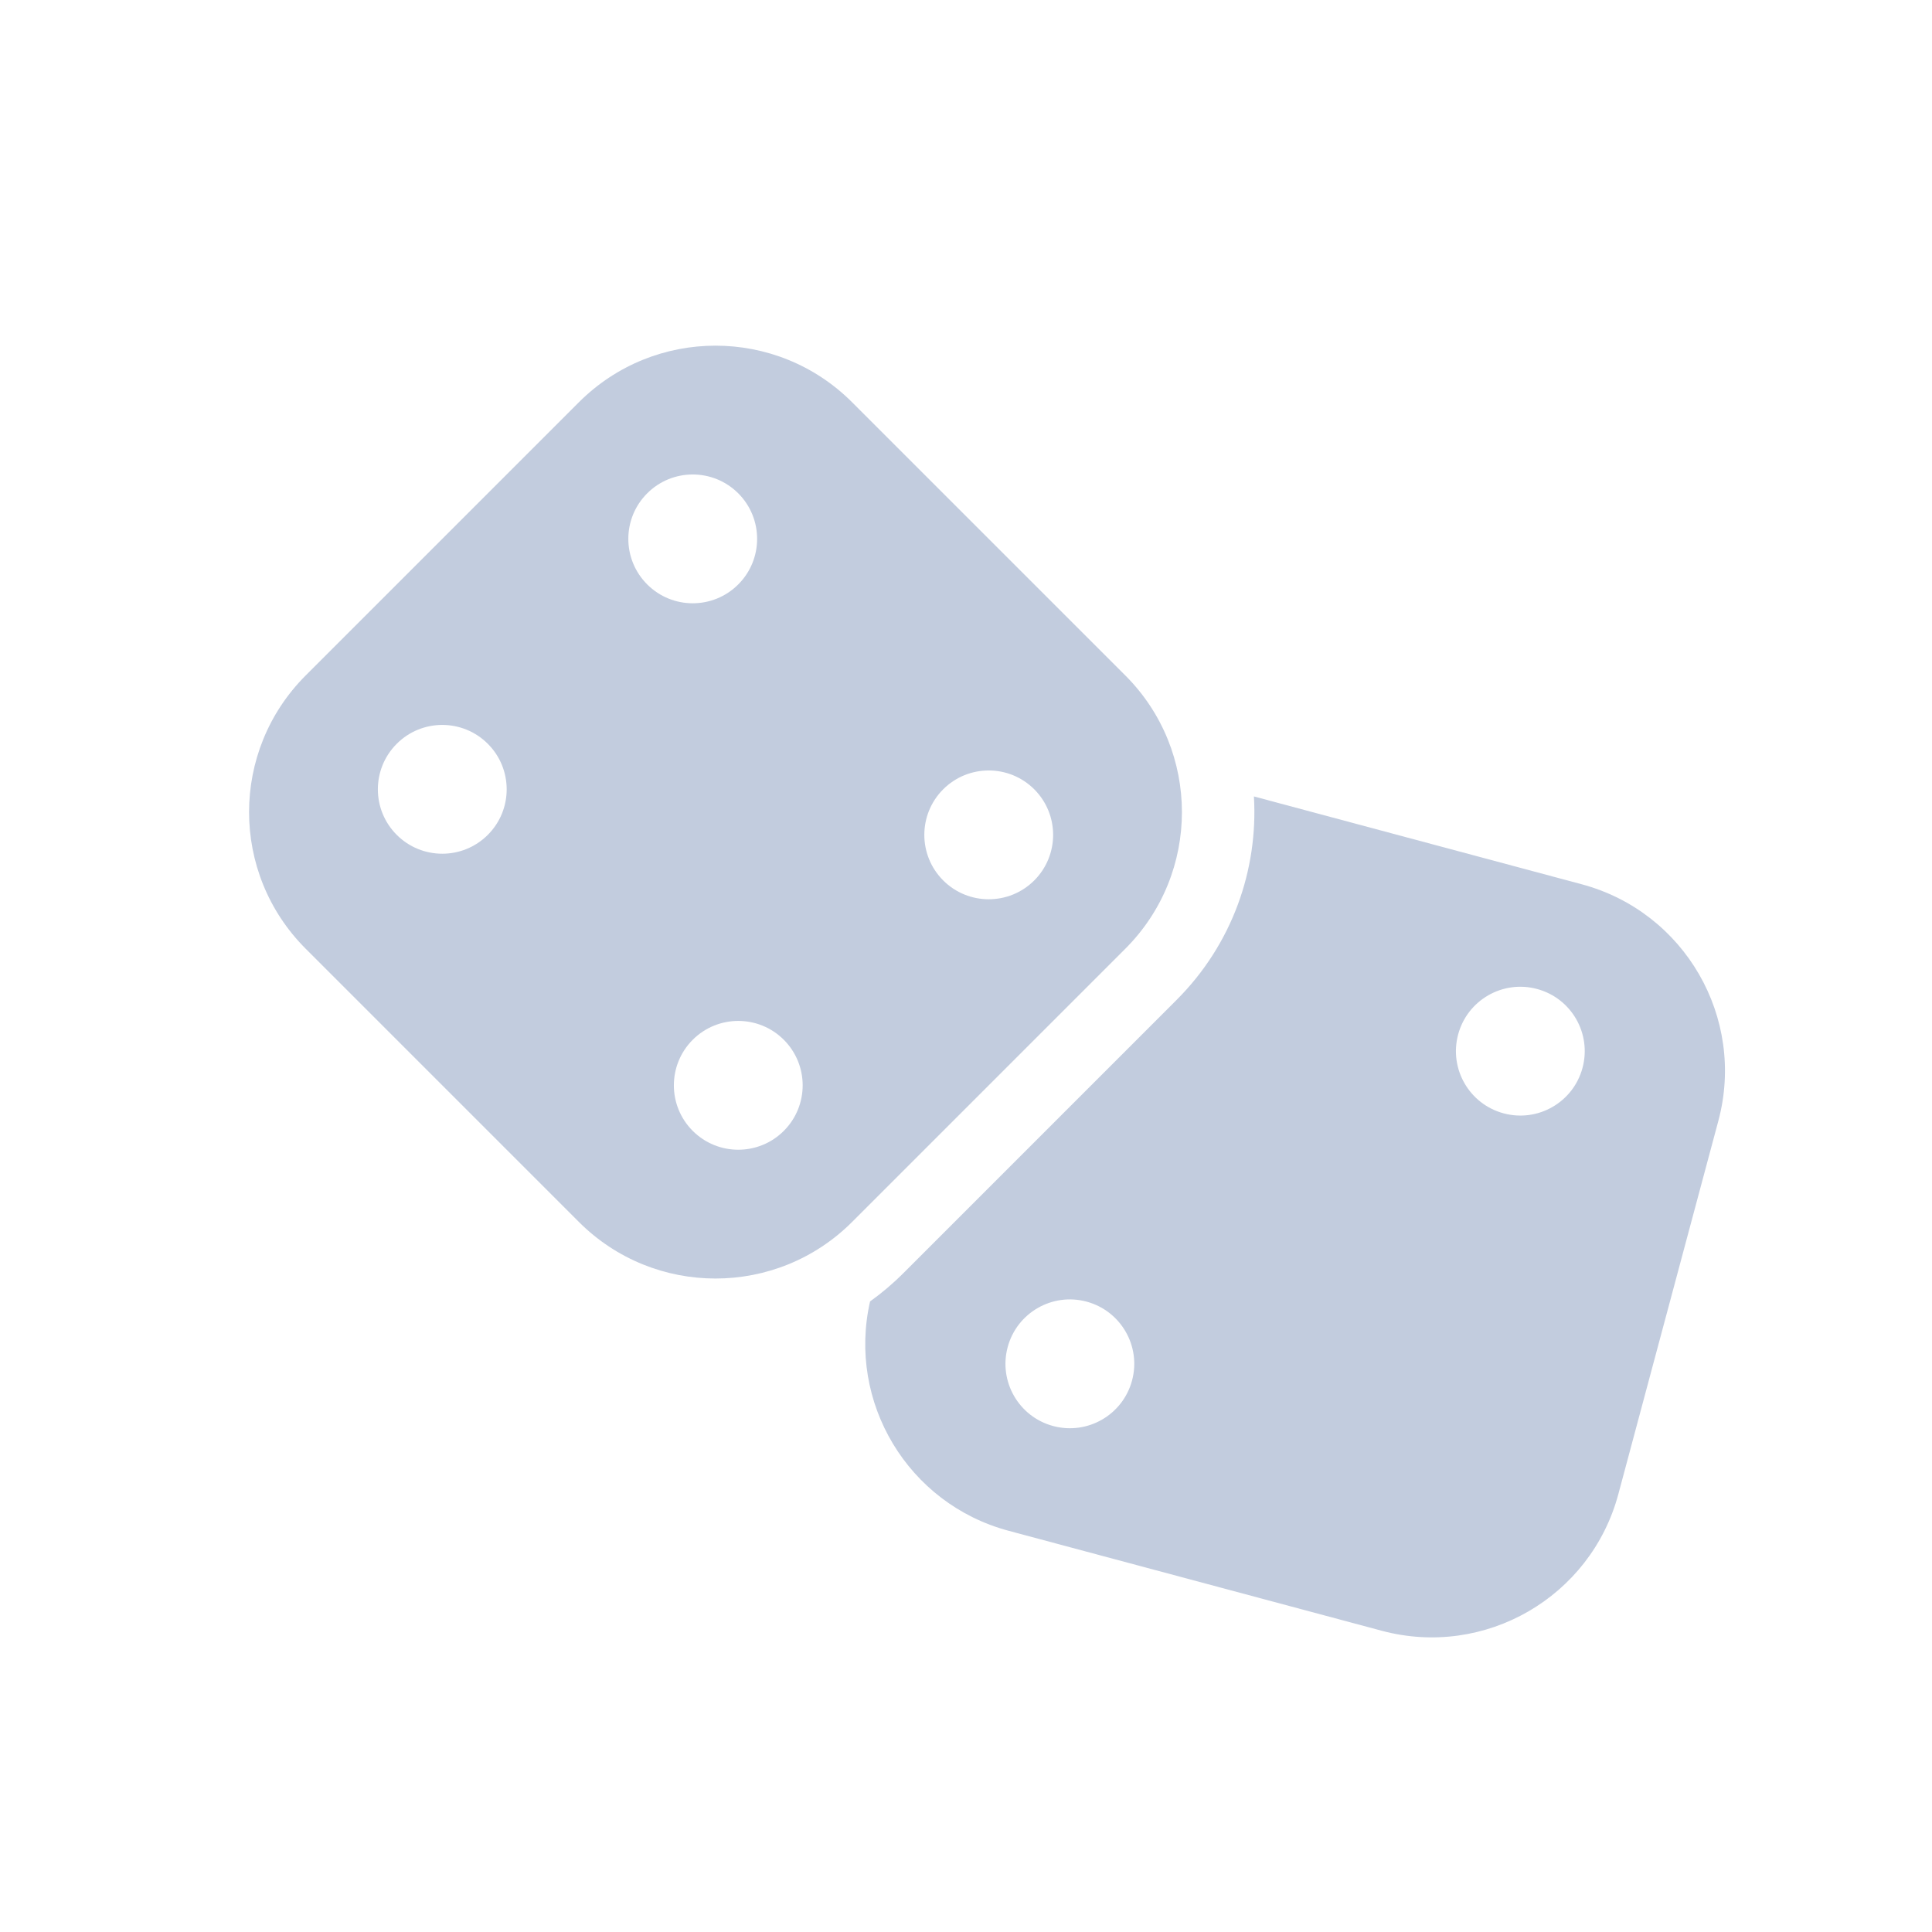 <svg width="80" height="80" viewBox="0 0 80 80" fill="none" xmlns="http://www.w3.org/2000/svg">
  <path fill-rule="evenodd" clip-rule="evenodd" d="M41.759 63.385C37.592 62.268 35.08 58.06 36.027 53.89C36.51 53.544 36.972 53.154 37.406 52.719L48.719 41.406C51.032 39.093 52.1 36.006 51.922 32.979L65.496 36.616C69.764 37.76 72.296 42.146 71.153 46.414L67.012 61.869C65.868 66.137 61.482 68.669 57.214 67.526L41.759 63.385ZM60.378 42.836C60.759 41.414 62.221 40.569 63.644 40.951C65.067 41.332 65.911 42.794 65.529 44.217C65.148 45.639 63.686 46.483 62.264 46.102C60.841 45.721 59.997 44.259 60.378 42.836ZM44.991 53.897C43.568 53.516 42.106 54.36 41.725 55.783C41.344 57.206 42.188 58.668 43.61 59.049C45.033 59.43 46.495 58.586 46.876 57.163C47.258 55.741 46.413 54.279 44.991 53.897Z" fill="#C2CCDE" />
  <path fill-rule="evenodd" clip-rule="evenodd" d="M12.657 39.284C9.532 36.16 9.532 31.095 12.657 27.97L23.97 16.657C27.095 13.532 32.16 13.532 35.284 16.657L46.598 27.97C49.722 31.095 49.722 36.16 46.598 39.284L35.284 50.598C32.16 53.722 27.095 53.722 23.97 50.598L12.657 39.284ZM16.428 34.57C15.386 33.529 15.386 31.84 16.428 30.799C17.469 29.757 19.158 29.757 20.199 30.799C21.241 31.84 21.241 33.529 20.199 34.57C19.158 35.611 17.469 35.611 16.428 34.57ZM26.799 20.428C25.757 21.469 25.757 23.158 26.799 24.199C27.84 25.241 29.529 25.241 30.57 24.199C31.611 23.158 31.611 21.469 30.57 20.428C29.529 19.387 27.84 19.387 26.799 20.428ZM28.684 46.827C27.643 45.785 27.643 44.097 28.684 43.055C29.726 42.014 31.414 42.014 32.456 43.055C33.497 44.097 33.497 45.785 32.456 46.827C31.414 47.868 29.726 47.868 28.684 46.827ZM42.827 32.684C41.785 31.643 40.097 31.643 39.055 32.684C38.014 33.726 38.014 35.414 39.055 36.456C40.097 37.497 41.785 37.497 42.827 36.456C43.868 35.414 43.868 33.726 42.827 32.684Z" fill="#C2CCDE" />
</svg>